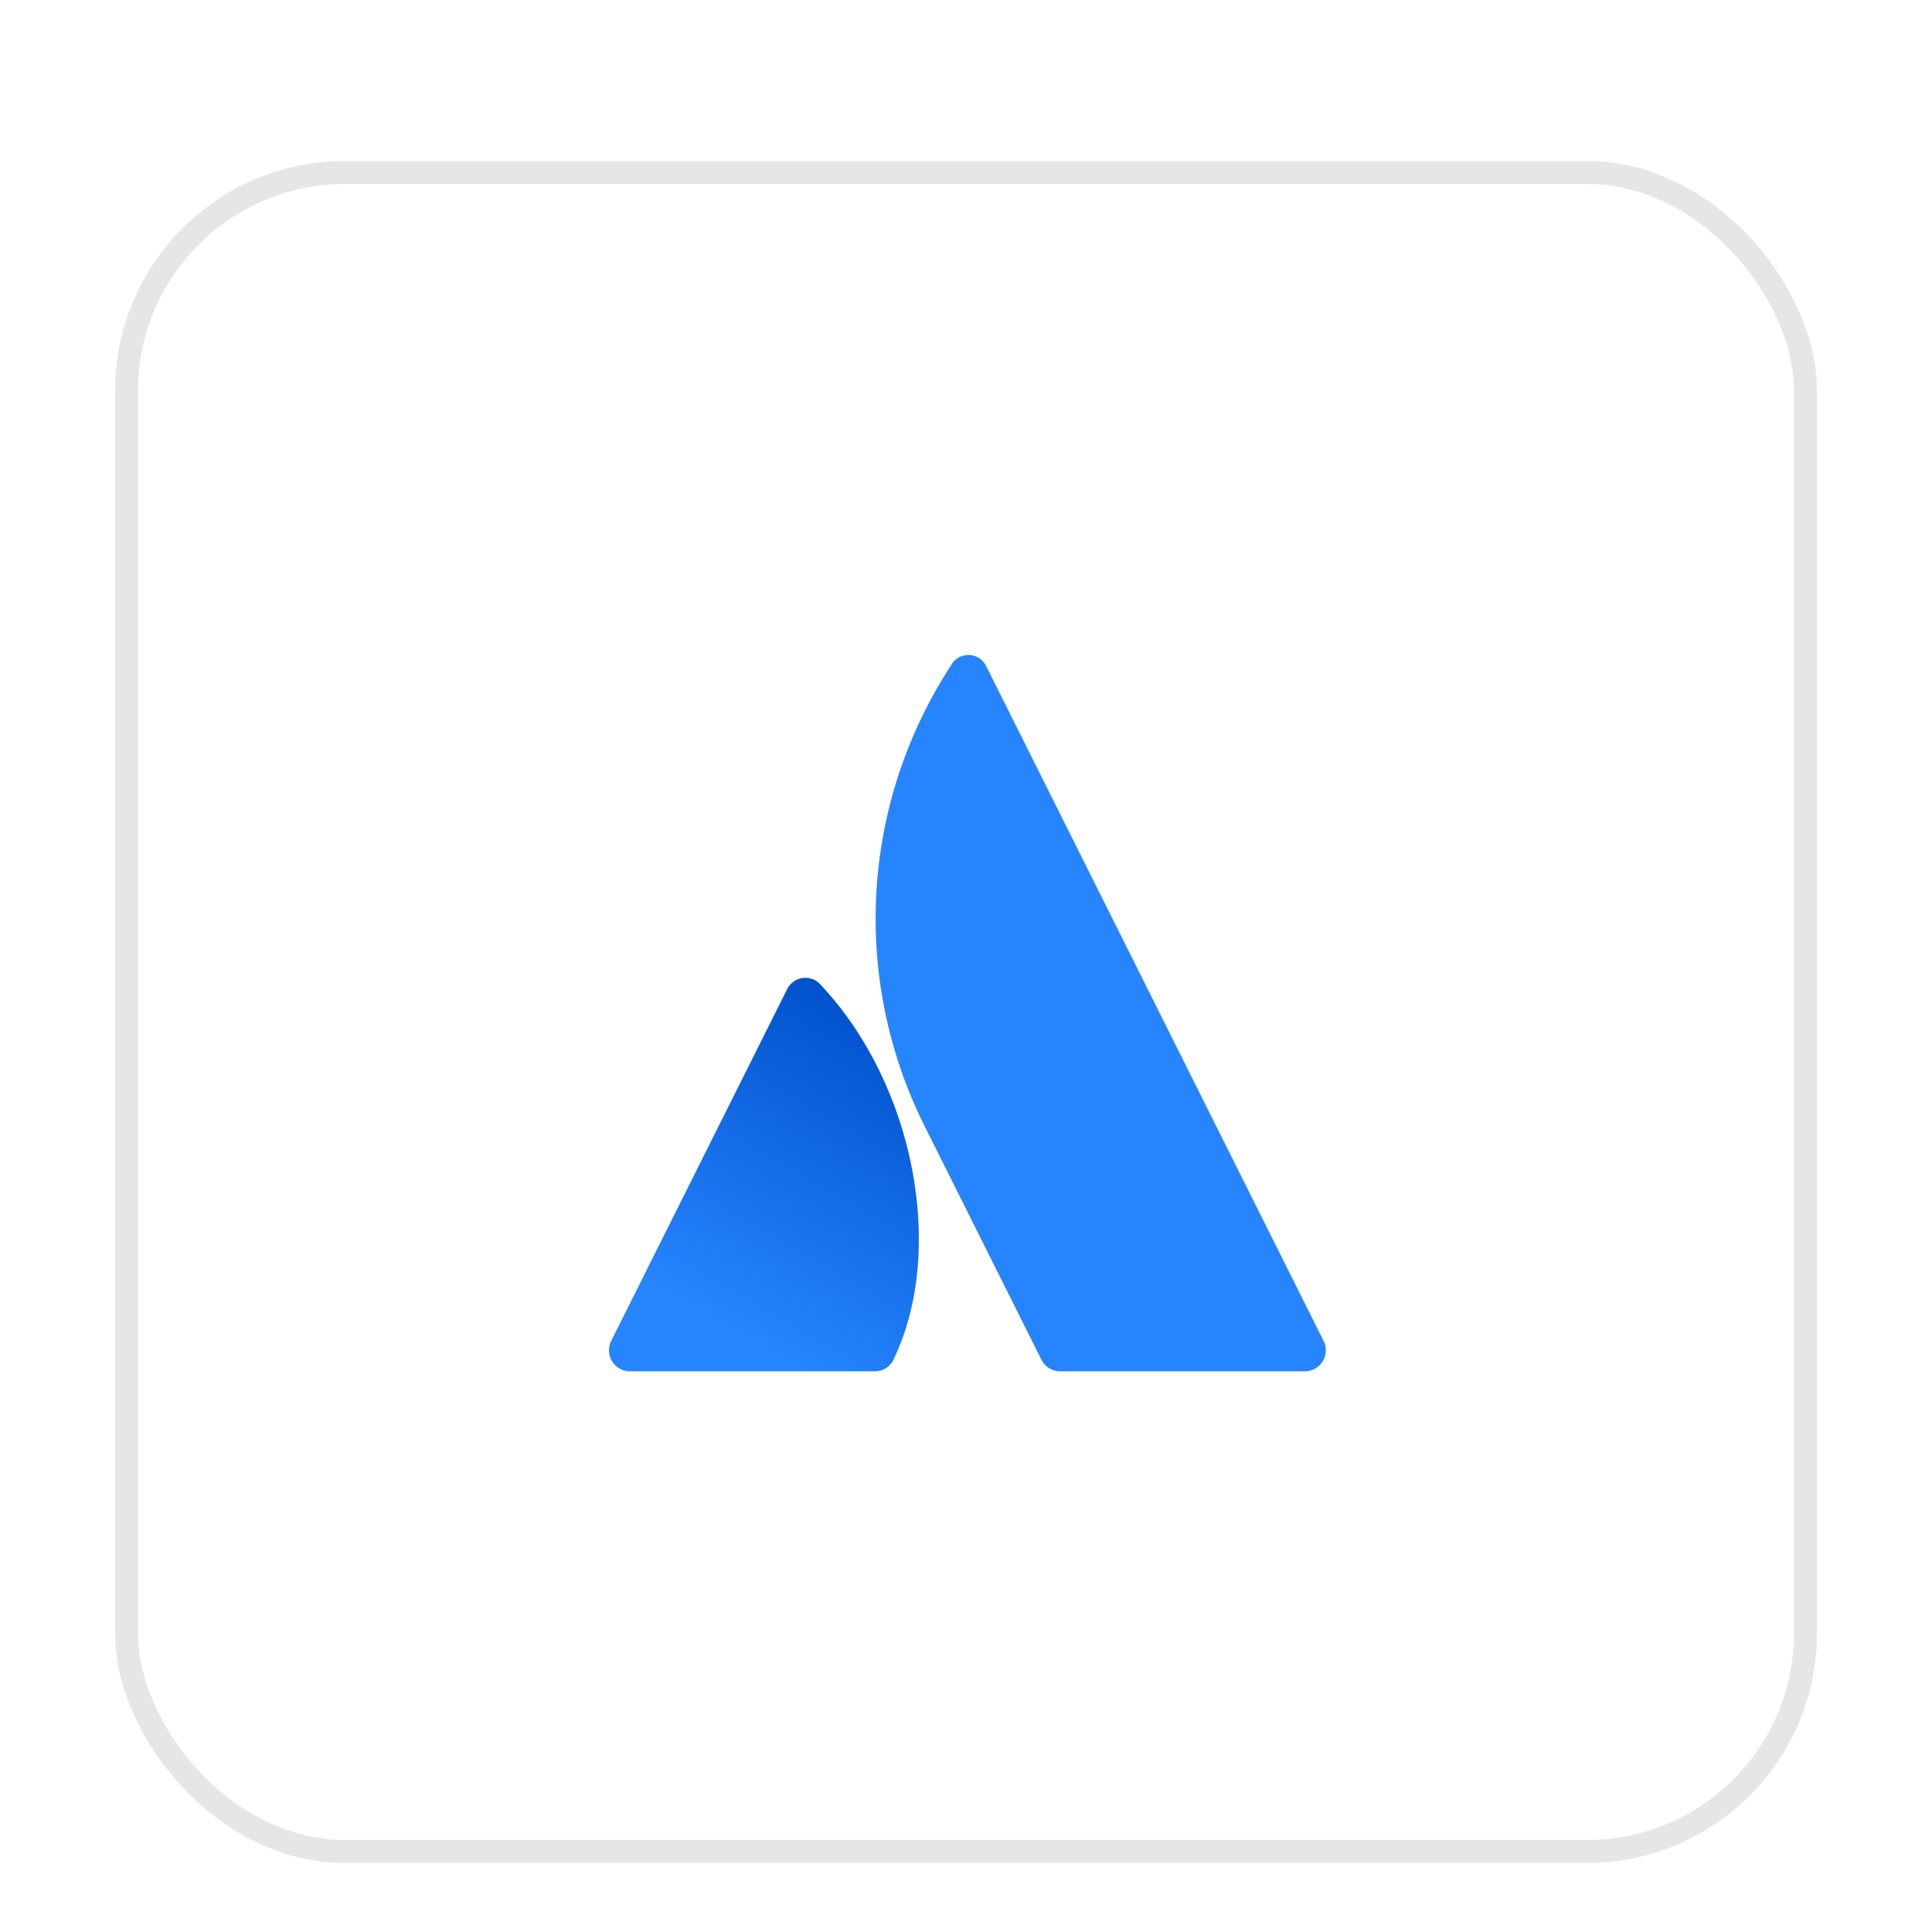 <svg width="84" height="84" viewBox="0 0 84 84" fill="none" xmlns="http://www.w3.org/2000/svg">
<g filter="url(#filter0_dd_1930_7793)">
<rect x="5" y="1" width="74" height="74" rx="10" fill="white"/>
<rect x="5.5" y="1.5" width="73" height="73" rx="9.5" stroke="#E6E6E6"/>
<g clip-path="url(#clip0_1930_7793)">
<path d="M35.721 36.861C35.629 36.74 35.506 36.645 35.366 36.584C35.226 36.525 35.073 36.502 34.921 36.518C34.77 36.535 34.625 36.59 34.501 36.679C34.377 36.767 34.278 36.887 34.214 37.025L26.573 52.301C26.503 52.44 26.471 52.595 26.478 52.75C26.485 52.906 26.531 53.057 26.613 53.189C26.695 53.322 26.809 53.431 26.945 53.507C27.081 53.583 27.234 53.622 27.39 53.622H38.029C38.199 53.626 38.367 53.581 38.512 53.491C38.657 53.401 38.773 53.272 38.845 53.117C41.14 48.375 39.749 41.165 35.721 36.861Z" fill="url(#paint0_linear_1930_7793)"/>
<path d="M41.325 22.967C39.421 25.896 38.312 29.27 38.106 32.757C37.9 36.245 38.603 39.726 40.149 42.859L45.278 53.117C45.354 53.269 45.47 53.397 45.614 53.486C45.759 53.575 45.925 53.622 46.095 53.622H56.731C56.887 53.622 57.04 53.582 57.176 53.507C57.312 53.431 57.426 53.322 57.508 53.189C57.59 53.057 57.637 52.906 57.644 52.75C57.651 52.595 57.618 52.44 57.548 52.301C57.548 52.301 43.238 23.677 42.878 22.961C42.807 22.815 42.697 22.692 42.559 22.607C42.421 22.521 42.262 22.476 42.1 22.477C41.938 22.477 41.779 22.524 41.642 22.61C41.505 22.697 41.395 22.82 41.325 22.967Z" fill="#2684FF"/>
</g>
</g>
<defs>
<filter id="filter0_dd_1930_7793" x="0" y="0" width="84" height="84" filterUnits="userSpaceOnUse" color-interpolation-filters="sRGB">
<feFlood flood-opacity="0" result="BackgroundImageFix"/>
<feColorMatrix in="SourceAlpha" type="matrix" values="0 0 0 0 0 0 0 0 0 0 0 0 0 0 0 0 0 0 127 0" result="hardAlpha"/>
<feMorphology radius="1" operator="erode" in="SourceAlpha" result="effect1_dropShadow_1930_7793"/>
<feOffset dy="2"/>
<feGaussianBlur stdDeviation="2"/>
<feComposite in2="hardAlpha" operator="out"/>
<feColorMatrix type="matrix" values="0 0 0 0 0 0 0 0 0 0 0 0 0 0 0 0 0 0 0.06 0"/>
<feBlend mode="normal" in2="BackgroundImageFix" result="effect1_dropShadow_1930_7793"/>
<feColorMatrix in="SourceAlpha" type="matrix" values="0 0 0 0 0 0 0 0 0 0 0 0 0 0 0 0 0 0 127 0" result="hardAlpha"/>
<feMorphology radius="1" operator="erode" in="SourceAlpha" result="effect2_dropShadow_1930_7793"/>
<feOffset dy="4"/>
<feGaussianBlur stdDeviation="3"/>
<feComposite in2="hardAlpha" operator="out"/>
<feColorMatrix type="matrix" values="0 0 0 0 0 0 0 0 0 0 0 0 0 0 0 0 0 0 0.1 0"/>
<feBlend mode="normal" in2="effect1_dropShadow_1930_7793" result="effect2_dropShadow_1930_7793"/>
<feBlend mode="normal" in="SourceGraphic" in2="effect2_dropShadow_1930_7793" result="shape"/>
</filter>
<linearGradient id="paint0_linear_1930_7793" x1="39.908" y1="39.218" x2="31.846" y2="53.184" gradientUnits="userSpaceOnUse">
<stop stop-color="#0052CC"/>
<stop offset="0.923" stop-color="#2684FF"/>
</linearGradient>
<clipPath id="clip0_1930_7793">
<rect width="32" height="32" fill="white" transform="translate(26 22)"/>
</clipPath>
</defs>
</svg>
